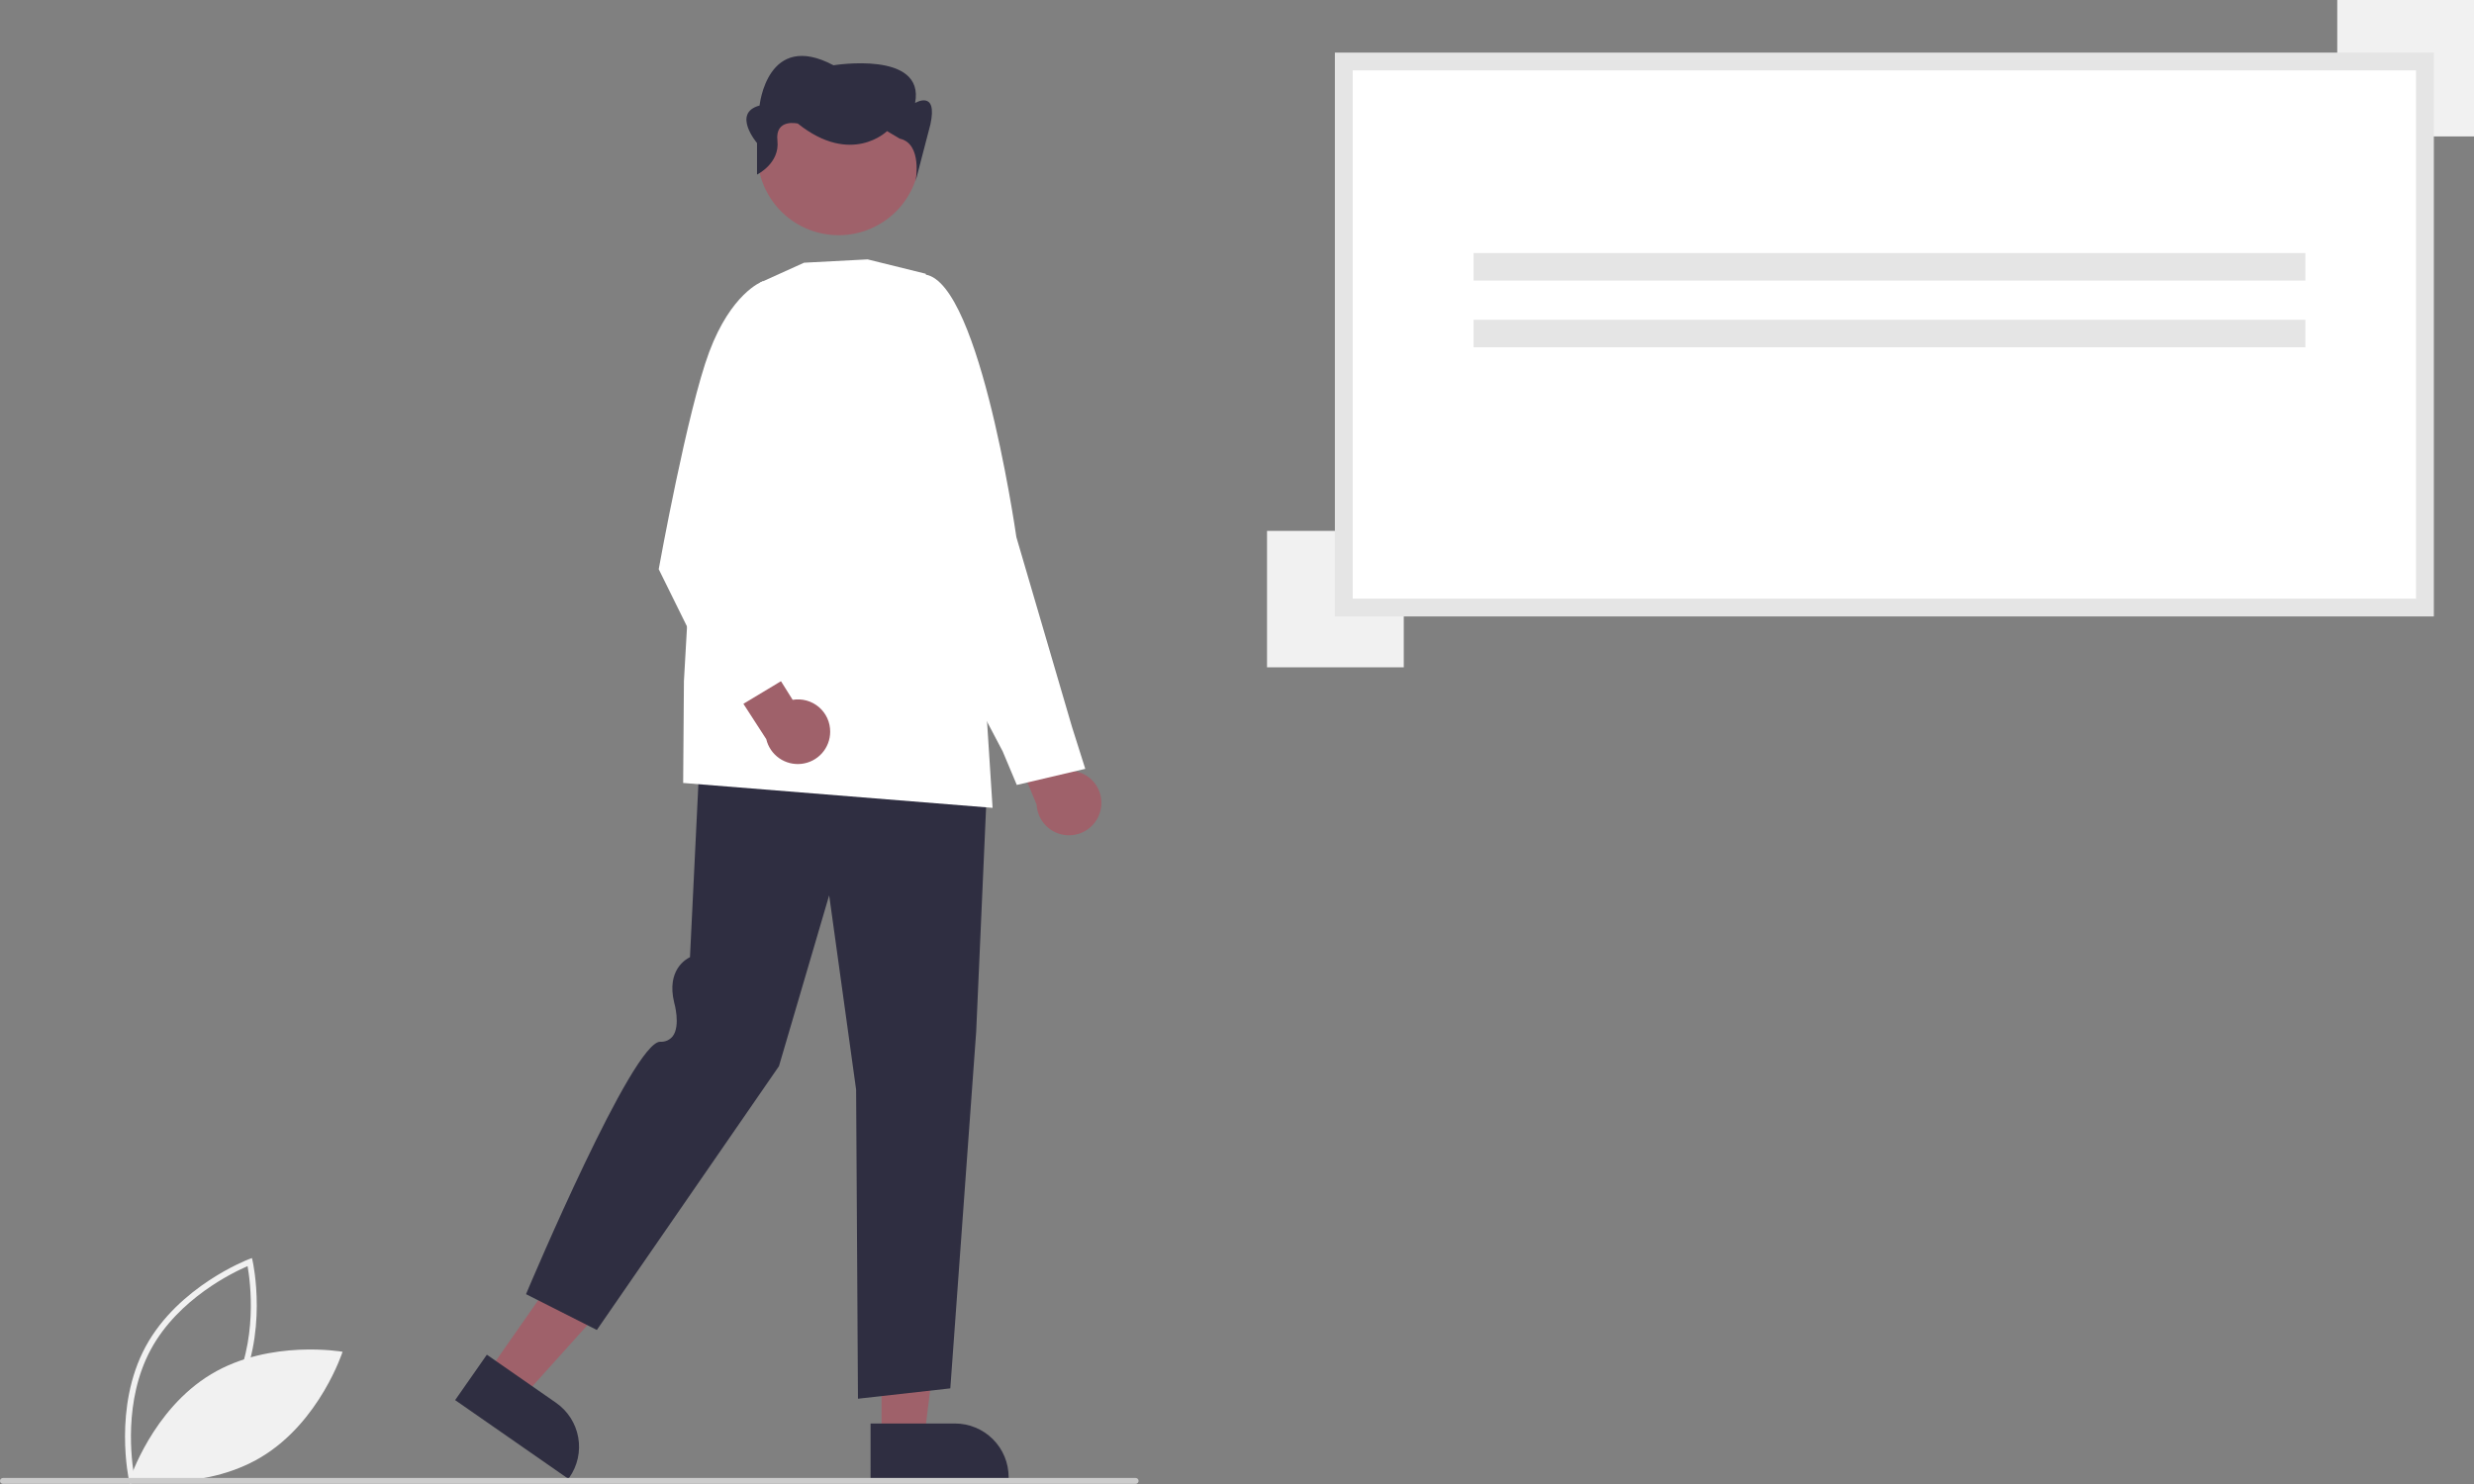 <svg width="500" height="300" viewBox="0 0 500 300" fill="none" xmlns="http://www.w3.org/2000/svg">
<rect x="0" y="0" width="500" height="300" fill="#808080" stroke="none"/>
<g clip-path="url(#clip0)">
<path d="M26.087 299.33C26.054 299.183 22.819 284.461 29.425 272.235C36.032 260.008 50.134 254.616 50.276 254.563L50.92 254.322L51.073 254.992C51.106 255.139 54.341 269.86 47.734 282.087C41.128 294.313 27.026 299.705 26.884 299.759L26.239 300L26.087 299.33ZM50.036 255.958C47.212 257.17 36.063 262.478 30.483 272.804C24.903 283.131 26.586 295.344 27.123 298.364C29.947 297.154 41.091 291.855 46.677 281.518C52.257 271.191 50.574 258.98 50.036 255.958V255.958Z" fill="#F1F1F1"/>
<path d="M42.686 277.798C30.813 284.926 26.241 299.085 26.241 299.085C26.241 299.085 40.917 301.686 52.79 294.558C64.662 287.43 69.235 273.272 69.235 273.272C69.235 273.272 54.558 270.67 42.686 277.798Z" fill="#F1F1F1"/>
<path d="M222.478 163.529C222.659 162.596 222.633 161.636 222.402 160.714C222.171 159.793 221.739 158.933 221.139 158.196C220.539 157.459 219.784 156.862 218.928 156.447C218.071 156.033 217.134 155.81 216.182 155.796L210.684 141.999L201.467 143.288L209.506 162.664C209.588 164.261 210.254 165.773 211.379 166.912C212.504 168.052 214.008 168.74 215.607 168.847C217.206 168.953 218.789 168.471 220.055 167.491C221.322 166.511 222.184 165.101 222.478 163.529Z" fill="#9F616A"/>
<path d="M205.498 158.681L202.642 151.885L184.845 118.078L185.812 55.523L185.998 55.498C197.386 53.997 205.091 106.359 205.413 108.589L216.658 146.967L219.335 155.426L205.498 158.681Z" fill="white"/>
<path d="M178.152 290.588L186.805 290.587L190.921 257.28L178.15 257.281L178.152 290.588Z" fill="#9F616A"/>
<path d="M175.944 287.769L192.985 287.768H192.986C195.866 287.768 198.628 288.91 200.665 290.942C202.701 292.974 203.846 295.731 203.846 298.605V298.957L175.945 298.958L175.944 287.769Z" fill="#2F2E41"/>
<path d="M98.59 277.431L105.69 282.368L128.15 257.391L117.672 250.104L98.59 277.431Z" fill="#9F616A"/>
<path d="M98.395 273.859L112.376 283.581L112.377 283.582C114.739 285.225 116.351 287.738 116.858 290.567C117.364 293.397 116.724 296.311 115.077 298.669L114.876 298.958L91.984 283.04L98.395 273.859Z" fill="#2F2E41"/>
<path d="M173.396 282.759L173.022 220.277L167.578 180.989L157.427 215.539L157.407 215.568L120.623 268.861L106.309 261.624L106.388 261.438C107.262 259.362 127.874 210.598 133.414 210.598C133.898 210.632 134.383 210.548 134.827 210.353C135.271 210.158 135.661 209.859 135.963 209.48C137.589 207.313 136.265 202.715 136.251 202.669C134.665 196.106 138.653 193.871 139.447 193.498L141.583 149.491L141.805 149.506L199.717 153.56L197.287 208.581L192.061 280.668L191.881 280.688L173.396 282.759Z" fill="#2F2E41"/>
<path d="M200.602 163.312L200.351 163.291L138.068 158.281L138.222 137.716L141.271 84.019L141.288 83.982L153.702 57.086L162.503 53.109L175.342 52.435L175.373 52.443L187.091 55.34L199.28 142.661L200.602 163.312Z" fill="white"/>
<path d="M177.354 45.542C185.301 41.207 188.221 31.264 183.877 23.333C179.533 15.403 169.569 12.489 161.623 16.824C153.676 21.159 150.755 31.102 155.099 39.032C159.444 46.963 169.407 49.877 177.354 45.542Z" fill="#9F616A"/>
<path d="M152.996 35.291V28.915C152.996 28.915 147.844 22.859 153.512 21.333C153.512 21.333 155.057 6.078 168.454 13.197C168.454 13.197 187.003 10.146 184.942 20.825C184.942 20.825 189.579 18.037 188.034 25.156L185.044 36.623C185.044 36.623 186.488 29.048 181.851 28.031L179.274 26.506C179.274 26.506 172.061 33.625 161.241 24.98C161.241 24.98 156.603 23.876 157.118 28.452C157.634 33.029 152.996 35.291 152.996 35.291Z" fill="#2F2E41"/>
<path d="M167.781 147.954C167.791 147.004 167.593 146.064 167.2 145.199C166.806 144.334 166.228 143.565 165.505 142.947C164.781 142.33 163.931 141.878 163.014 141.623C162.097 141.369 161.135 141.318 160.196 141.475L152.307 128.885L143.471 131.804L154.863 149.426C155.231 150.983 156.159 152.351 157.47 153.27C158.781 154.19 160.385 154.598 161.977 154.416C163.57 154.235 165.04 153.477 166.11 152.286C167.179 151.095 167.774 149.553 167.781 147.954Z" fill="#9F616A"/>
<path d="M147.403 143.986L133.129 115.066L133.142 114.995C133.199 114.675 138.945 82.838 143.339 71.135C147.762 59.359 153.815 56.995 154.07 56.9L154.198 56.852L159.626 62.048L152.107 112.128L160.212 136.281L147.403 143.986Z" fill="white"/>
<path d="M500 0H472.363V27.58H500V0Z" fill="#F1F1F1"/>
<path d="M283.707 107.323H256.07V134.904H283.707V107.323Z" fill="#F1F1F1"/>
<path d="M271.582 122.818H490.083V12.432H271.582V122.818Z" fill="white"/>
<path d="M491.885 124.617H269.78V10.633H491.885V124.617ZM273.385 121.019H488.28V14.23H273.385V121.019Z" fill="#E5E5E5"/>
<path d="M465.921 51.153H297.81V56.717H465.921V51.153Z" fill="#E5E5E5"/>
<path d="M465.921 64.645H297.81V70.209H465.921V64.645Z" fill="#E5E5E5"/>
<path d="M465.921 84.567H434.678V89.395H465.921V84.567Z" fill="white"/>
<path d="M229.51 299.976H0.601C0.441 299.976 0.289 299.913 0.176 299.8C0.063 299.688 0 299.535 0 299.376C0 299.217 0.063 299.065 0.176 298.952C0.289 298.84 0.441 298.777 0.601 298.777H229.51C229.67 298.777 229.823 298.84 229.935 298.952C230.048 299.065 230.111 299.217 230.111 299.376C230.111 299.535 230.048 299.688 229.935 299.8C229.823 299.913 229.67 299.976 229.51 299.976Z" fill="#CBCBCB"/>
</g>
<defs>
<clipPath id="clip0">
<rect width="500" height="300" fill="white"/>
</clipPath>
</defs>
</svg>
